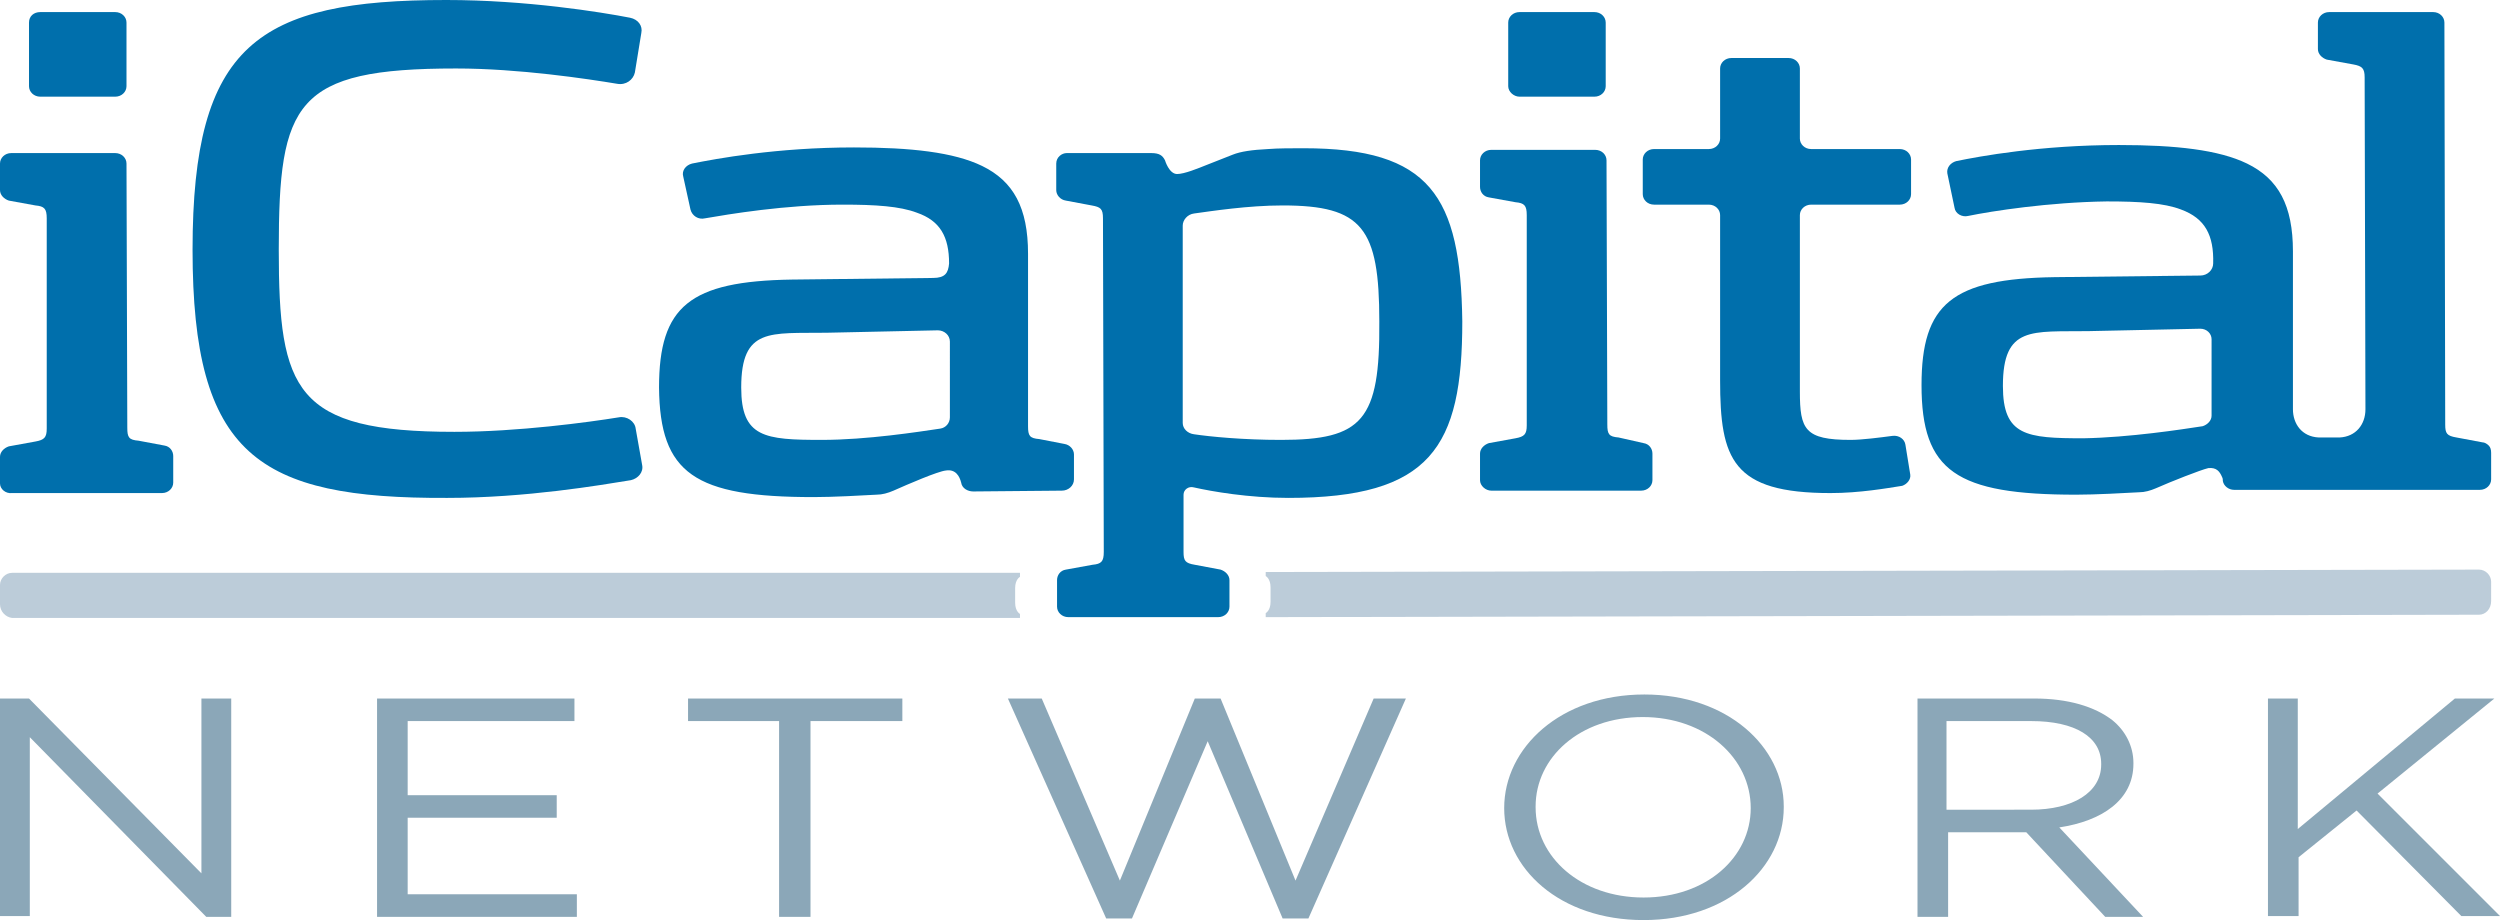 <?xml version="1.0" encoding="utf-8"?>
<!-- Generator: Adobe Illustrator 19.2.0, SVG Export Plug-In . SVG Version: 6.00 Build 0)  -->
<svg version="1.1" id="Layer_1" xmlns="http://www.w3.org/2000/svg" xmlns:xlink="http://www.w3.org/1999/xlink" x="0px" y="0px"
	 viewBox="0 0 310.3 114.2" enable-background="new 0 0 310.3 114.2" xml:space="preserve">
<g>
	<g>
		<g>
			<path fill="#8BA7B8" d="M0,86.7h3.6L25,108.4V86.7h3.7v27.1h-3.1L3.7,91.5v22.2H0V86.7z"/>
			<path fill="#8BA7B8" d="M46.8,86.7h24.5v2.8H50.6v9.2h18.5v2.8H50.6v9.5h21v2.8H46.8V86.7z"/>
			<path fill="#8BA7B8" d="M96.8,89.5H85.4v-2.8H112v2.8h-11.4v24.3h-3.9V89.5z"/>
			<path fill="#8BA7B8" d="M125.1,86.7h4.2l9.7,22.6l9.3-22.6h3.2l9.3,22.6l9.7-22.6h4l-12.1,27.3h-3.2l-9.3-22l-9.4,22h-3.2
				L125.1,86.7z"/>
			<path fill="#8BA7B8" d="M186.7,100.3L186.7,100.3c0-7.5,7-14.1,17.4-14.1c10.3,0,17.3,6.5,17.3,13.9c0,0,0,0,0,0.1
				c0,7.5-7,14-17.4,14C193.6,114.2,186.7,107.8,186.7,100.3z M217.3,100.3L217.3,100.3c0-6.2-5.6-11.3-13.4-11.3s-13.3,5-13.3,11.1
				v0.1c0,6.2,5.6,11.2,13.4,11.2S217.3,106.4,217.3,100.3z"/>
			<path fill="#8BA7B8" d="M237.9,86.7h14.6c4.2,0,7.5,1,9.7,2.7c1.6,1.3,2.6,3.2,2.6,5.3v0.1c0,4.5-3.9,7.1-9.2,7.9l10.4,11.1h-4.7
				l-9.8-10.5h-0.1h-9.6v10.5h-3.8V86.7z M252.1,100.5c5.1,0,8.7-2.1,8.7-5.6v-0.1c0-3.3-3.2-5.3-8.7-5.3h-10.5v11H252.1z"/>
			<path fill="#8BA7B8" d="M281.4,86.7h3.8v16.2l19.5-16.2h4.9l-14.5,11.8l15.2,15.2h-4.8l-13-13.1l-7.2,5.8v7.3h-3.8V86.7z"/>
		</g>
		<g>
			
				<linearGradient id="SVGID_1_" gradientUnits="userSpaceOnUse" x1="-93.118" y1="73.817" x2="33.49" y2="73.817" gradientTransform="matrix(-1 0 0 1 33.49 0)">
				<stop  offset="0" style="stop-color:#BCCCD9"/>
				<stop  offset="0.5" style="stop-color:#BCCCD9"/>
			</linearGradient>
			<path fill="url(#SVGID_1_)" d="M1.5,71.1h125.1v0.5c0,0-0.6,0.3-0.6,1.4v1.8c0,1.1,0.6,1.4,0.6,1.4v0.5H1.5C0.7,76.6,0,75.9,0,75
				l0-2.4C0,71.8,0.7,71.1,1.5,71.1z"/>
			
				<linearGradient id="SVGID_2_" gradientUnits="userSpaceOnUse" x1="-264.13" y1="221.262" x2="-111.979" y2="221.262" gradientTransform="matrix(1 -1.846131e-03 -1.846131e-03 -1 421.606 294.578)">
				<stop  offset="0" style="stop-color:#BCCCD9"/>
				<stop  offset="0.5" style="stop-color:#BCCCD9"/>
			</linearGradient>
			<path fill="url(#SVGID_2_)" d="M307.7,76.3l-150.6,0.3l0-0.5c0,0,0.6-0.3,0.6-1.4l0-1.8c0-1.1-0.6-1.4-0.6-1.4l0-0.5l150.6-0.3
				c0.8,0,1.5,0.7,1.5,1.5l0,2.4C309.2,75.6,308.5,76.3,307.7,76.3z"/>
		</g>
		<g>
			<path fill="#006FAC" d="M55.5,61.8C32,61.9,23.9,56.5,23.9,31c0-25.5,8.1-31,31.5-31c9.9,0,19.2,1.5,22.8,2.2
				c1,0.2,1.6,1,1.4,1.9L78.8,9c-0.2,0.9-1.1,1.6-2.2,1.4C73,9.8,64.4,8.5,56.6,8.5c-20,0-22,4.2-22,22.5c0,17.5,2,22.6,21.8,22.6
				c7.9,0,16.7-1.2,20.4-1.8c1-0.2,2,0.5,2.1,1.4l0.8,4.5c0.2,0.9-0.5,1.7-1.4,1.9C74.6,60.2,65.3,61.8,55.5,61.8z"/>
			<path fill="#006FAC" d="M0,60l0-3.3c0-0.6,0.5-1.1,1.1-1.3l3.3-0.6c1.1-0.2,1.4-0.5,1.4-1.6l0-26.1c0-1.2-0.3-1.5-1.4-1.6
				l-3.3-0.6C0.5,24.7,0,24.2,0,23.6l0-3.3C0,19.6,0.6,19,1.4,19l12.9,0c0.8,0,1.4,0.6,1.4,1.3l0.1,32.8c0,1.2,0.2,1.5,1.4,1.6
				l3.2,0.6c0.7,0.1,1.1,0.7,1.1,1.3l0,3.3c0,0.7-0.6,1.3-1.4,1.3l-18.6,0C0.7,61.3,0,60.7,0,60z"/>
			<path fill="#006FAC" d="M183.7,59.6l0-3.3c0-0.6,0.5-1.1,1.1-1.3l3.3-0.6c1.1-0.2,1.4-0.5,1.4-1.6l0-26.1c0-1.2-0.3-1.5-1.4-1.6
				l-3.3-0.6c-0.7-0.1-1.1-0.7-1.1-1.3l0-3.3c0-0.7,0.6-1.3,1.4-1.3l12.9,0c0.8,0,1.4,0.6,1.4,1.3l0.1,32.8c0,1.2,0.2,1.5,1.4,1.6
				L204,55c0.7,0.1,1.1,0.7,1.1,1.3l0,3.3c0,0.7-0.6,1.3-1.4,1.3l-18.6,0C184.4,60.9,183.7,60.3,183.7,59.6z"/>
			<path fill="#006FAC" d="M308.9,55.3c-0.2-0.2-0.5-0.4-0.8-0.4l0,0c0,0,0,0,0,0l-3.2-0.6c-1.2-0.2-1.4-0.5-1.4-1.6l0,0v0
				l-0.1-49.9c0-0.7-0.6-1.3-1.4-1.3l-12.9,0c-0.8,0-1.4,0.6-1.4,1.3l0,3.3c0,0.6,0.5,1.1,1.1,1.3l3.3,0.6c1.1,0.2,1.4,0.5,1.4,1.6
				l0.1,41.2c0,1.9-1.2,3.4-3.2,3.5c-0.3,0,0.3,0-0.1,0c0,0-2.4,0-2.4,0c-0.4,0,0.2,0-0.1,0c-2.1-0.1-3.2-1.7-3.2-3.5l0-19.6
				c0-5.7-1.8-9-5.7-10.9c-3.5-1.7-8.8-2.3-15.9-2.3c-9.7,0-17.3,1.4-20.2,2c-0.7,0.2-1.2,0.8-1.1,1.5l0.9,4.3
				c0.1,0.7,0.9,1.2,1.7,1c2.9-0.6,10-1.7,17.2-1.8c4.1,0,7.1,0.2,9.2,1c3,1.1,4.1,3.2,4,6.7c0,0.8-0.7,1.5-1.6,1.5L255,34.4
				c-12.7,0.2-16.5,3.3-16.5,13.4c0,10.7,4.3,13.6,19.2,13.6c2.4,0,6-0.2,7.8-0.3c0.7,0,1.4-0.2,2.1-0.5c1.8-0.8,5.6-2.3,6.5-2.5
				c1-0.1,1.4,0.4,1.7,1.1c0.1,0.2,0.1,0.3,0.1,0.5c0.1,0.6,0.7,1.1,1.4,1.1l9,0l2.4,0l0,0l0.5,0l0,0l18.6,0c0.8,0,1.4-0.6,1.4-1.3
				l0-3.3C309.2,55.8,309.1,55.5,308.9,55.3z M274.5,51.6c0,0.6-0.5,1.1-1.1,1.3c-2.6,0.4-9.1,1.4-14.8,1.5c-7.1,0-10-0.3-10-6.5
				c0-7.5,3.6-6.7,10.6-6.8l13.9-0.3c0.8,0,1.4,0.6,1.4,1.3L274.5,51.6z"/>
			<path fill="#006FAC" d="M227.2,61.2c-12.2,0-13.7-4.2-13.7-14l0-20.5c0-0.7-0.6-1.3-1.4-1.3l-6.8,0c-0.8,0-1.4-0.6-1.4-1.3l0-4.3
				c0-0.7,0.6-1.3,1.4-1.3l6.8,0c0.8,0,1.4-0.6,1.4-1.3l0-8.7c0-0.7,0.6-1.3,1.4-1.3l7.1,0c0.8,0,1.4,0.6,1.4,1.3l0,8.7
				c0,0.7,0.6,1.3,1.4,1.3l11,0c0.8,0,1.4,0.6,1.4,1.3l0,4.3c0,0.7-0.6,1.3-1.4,1.3l-11,0c-0.8,0-1.4,0.6-1.4,1.3l0,21.9
				c0,4.7,0.6,6,6.3,6c1.4,0,3.7-0.3,5.2-0.5c0.8-0.1,1.5,0.4,1.6,1.1l0.6,3.7c0.1,0.6-0.4,1.2-1,1.4
				C234.2,60.6,230.8,61.2,227.2,61.2z"/>
			<path fill="#006FAC" d="M120.8,61c-0.7,0-1.4-0.4-1.5-1.1c-0.2-0.8-0.7-1.7-1.9-1.5c-1,0.1-4.7,1.7-6.5,2.5
				c-0.7,0.3-1.4,0.5-2.1,0.5c-1.8,0.1-5.4,0.3-7.8,0.3c-14.8,0-19.1-2.9-19.2-13.6c0-10.1,3.8-13.2,16.5-13.4l17.5-0.2
				c1.5,0,1.9-0.6,2-1.8c0-3.3-1.1-5.3-4-6.3c-2.1-0.8-5.1-1-9.2-1c-7.1,0-14.2,1.2-17.1,1.7c-0.8,0.2-1.6-0.3-1.8-1.1l-0.9-4.1
				c-0.2-0.7,0.3-1.4,1.1-1.6c3-0.6,10.5-2,20.1-2c7.1,0,12.4,0.6,15.9,2.3c3.9,1.9,5.7,5.2,5.7,10.9l0,21.4c0,1.2,0.2,1.5,1.4,1.6
				l3.1,0.6c0.7,0.1,1.2,0.7,1.2,1.3l0,3.1c0,0.8-0.7,1.4-1.5,1.4L120.8,61z M117.9,42.4c0-0.8-0.7-1.4-1.5-1.4l-13.8,0.3
				c-7,0.1-10.6-0.7-10.6,6.8c0,6.2,2.9,6.5,10,6.5c5.6,0,12-1,14.7-1.4c0.7-0.1,1.2-0.7,1.2-1.4L117.9,42.4z"/>
			<path fill="#006FAC" d="M161.8,18.4c-1.4,0-3.2,0-4.4,0.1c-2,0.1-3.4,0.3-4.4,0.7l-3.3,1.3c-1,0.4-2.7,1.1-3.6,1.1
				c-1,0-1.5-1.7-1.5-1.7c-0.3-0.6-0.7-0.9-1.7-0.9l-10.5,0c-0.6,0-1.3,0.5-1.3,1.3l0,3.3c0,0.6,0.5,1.2,1.2,1.3l3.2,0.6
				c1.1,0.2,1.4,0.4,1.4,1.6l0.1,41.4h0l0,0c0,1.2-0.3,1.5-1.4,1.6l-3.3,0.6c-0.7,0.1-1.1,0.7-1.1,1.3l0,3.3c0,0.7,0.6,1.3,1.4,1.3
				l18.6,0c0.8,0,1.4-0.6,1.4-1.3l0-3.3c0-0.6-0.5-1.1-1.1-1.3l-3.2-0.6c-1.2-0.2-1.4-0.5-1.4-1.6l0,0h0l0-7.1
				c0-0.6,0.6-1.1,1.3-0.9c2.2,0.5,6.8,1.3,11.7,1.3c17.7,0,21.6-6.3,21.6-21.9C181.3,24.3,177.5,18.4,161.8,18.4z M159,54.6
				c-4.7,0-8.8-0.4-10.8-0.7c-0.8-0.1-1.4-0.7-1.4-1.4l0-24.5c0-0.7,0.6-1.4,1.4-1.5c2.2-0.3,6.7-1,11-1c9.9,0,12,2.8,12,14.4
				C171.3,52.2,169.1,54.6,159,54.6z"/>
			<path fill="#006FAC" d="M187.2,10.7l0-7.9c0-0.7,0.6-1.3,1.4-1.3l9.3,0c0.8,0,1.4,0.6,1.4,1.3l0,7.9c0,0.7-0.6,1.3-1.4,1.3
				l-9.3,0C187.9,12,187.2,11.4,187.2,10.7z"/>
			<path fill="#006FAC" d="M3.6,10.7l0-7.9C3.6,2,4.2,1.5,5,1.5l9.3,0c0.8,0,1.4,0.6,1.4,1.3l0,7.9c0,0.7-0.6,1.3-1.4,1.3L5,12
				C4.2,12,3.6,11.4,3.6,10.7z"/>
		</g>
	</g>
</g>
</svg>

